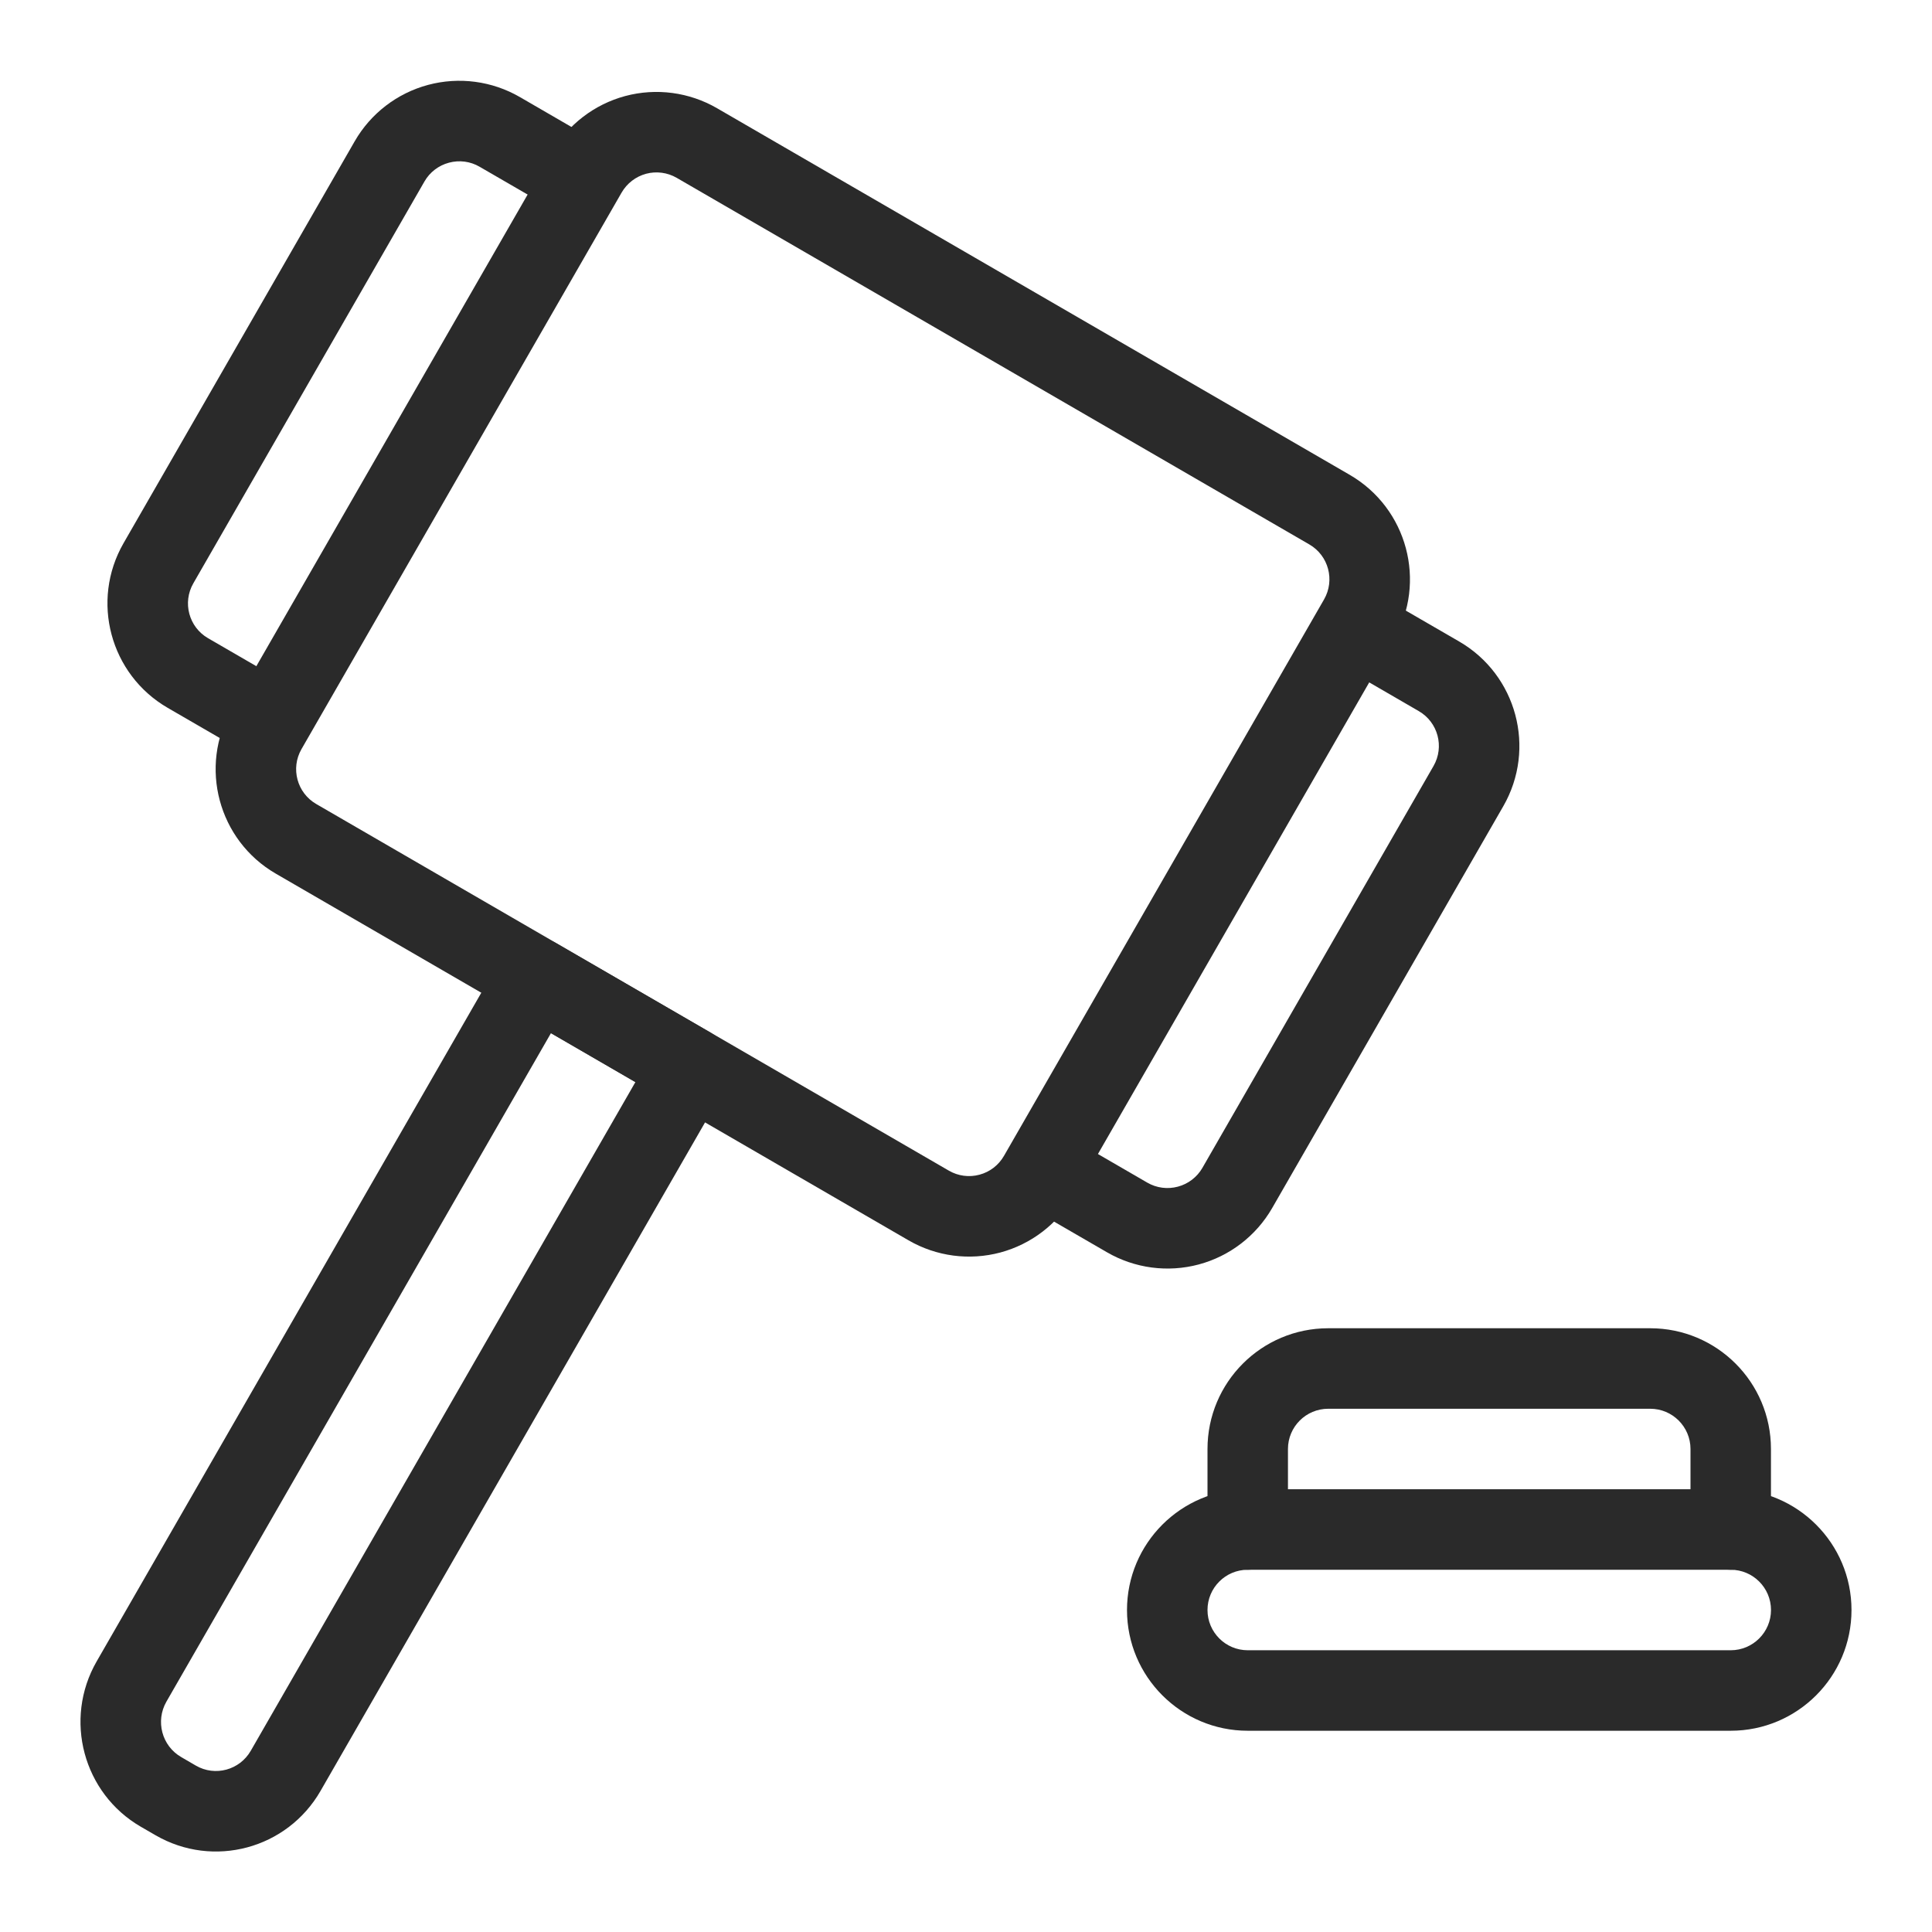 <svg width="48" height="48" viewBox="0 0 48 48" fill="none" xmlns="http://www.w3.org/2000/svg">
<path fill-rule="evenodd" clip-rule="evenodd" d="M34.63 15.89C35.455 14.456 34.964 12.627 33.533 11.797C29.894 9.689 21.464 4.804 17.815 2.689C17.125 2.289 16.304 2.18 15.533 2.386C14.764 2.593 14.108 3.097 13.71 3.788C11.802 7.107 7.661 14.306 5.757 17.615C4.934 19.047 5.423 20.878 6.853 21.706C10.493 23.816 18.923 28.701 22.573 30.816C23.262 31.215 24.082 31.324 24.853 31.118C25.623 30.911 26.28 30.406 26.677 29.716C28.586 26.397 32.727 19.199 34.63 15.89ZM32.896 14.892C30.993 18.201 26.852 25.4 24.943 28.718C24.81 28.949 24.592 29.117 24.335 29.185C24.078 29.255 23.805 29.218 23.575 29.085L7.856 19.975C7.38 19.699 7.216 19.09 7.49 18.612C9.395 15.302 13.535 8.104 15.443 4.786C15.576 4.555 15.795 4.387 16.052 4.317C16.308 4.249 16.582 4.285 16.812 4.418L32.531 13.527C33.008 13.804 33.17 14.414 32.896 14.892Z" fill="#2A2A2A"/>
<path fill-rule="evenodd" clip-rule="evenodd" d="M14.796 3.501L12.917 2.412C12.227 2.012 11.406 1.903 10.636 2.109C9.866 2.315 9.209 2.82 8.812 3.511L3.07 13.494C2.245 14.928 2.736 16.757 4.166 17.586C5.074 18.112 6.001 18.649 6.001 18.649C6.479 18.926 7.091 18.764 7.368 18.286C7.645 17.808 7.481 17.196 7.004 16.919C7.004 16.919 6.077 16.382 5.169 15.856C4.692 15.58 4.528 14.97 4.804 14.491L10.546 4.508C10.678 4.278 10.898 4.11 11.154 4.042C11.41 3.973 11.685 4.008 11.914 4.142L13.793 5.23C14.271 5.507 14.884 5.345 15.16 4.867C15.437 4.39 15.274 3.777 14.796 3.501Z" fill="#2A2A2A"/>
<path fill-rule="evenodd" clip-rule="evenodd" d="M33.351 16.567L35.25 17.668C35.727 17.944 35.89 18.554 35.615 19.032L29.873 29.016C29.741 29.245 29.521 29.414 29.265 29.482C29.008 29.551 28.735 29.516 28.504 29.382L26.499 28.22C26.022 27.944 25.409 28.106 25.133 28.584C24.856 29.062 25.02 29.674 25.497 29.951L27.502 31.112C28.192 31.512 29.012 31.621 29.783 31.415C30.552 31.209 31.209 30.704 31.607 30.013L37.349 20.03C38.173 18.596 37.683 16.767 36.253 15.938L34.353 14.838C33.876 14.561 33.264 14.724 32.987 15.201C32.711 15.679 32.873 16.291 33.351 16.567Z" fill="#2A2A2A"/>
<path fill-rule="evenodd" clip-rule="evenodd" d="M13.822 23.436C13.592 23.302 13.319 23.266 13.062 23.334C12.805 23.404 12.587 23.571 12.454 23.802C12.454 23.802 5.122 36.55 2.401 41.278C1.574 42.717 2.066 44.555 3.499 45.385C3.62 45.455 3.742 45.526 3.864 45.596C5.299 46.428 7.135 45.936 7.964 44.494L18.016 27.018C18.291 26.54 18.128 25.93 17.651 25.654L13.822 23.436ZM13.688 25.669L15.786 26.885L6.23 43.498C5.954 43.977 5.344 44.143 4.866 43.866C4.745 43.796 4.623 43.724 4.502 43.654C4.021 43.376 3.858 42.759 4.135 42.276L13.688 25.669Z" fill="#2A2A2A"/>
<path fill-rule="evenodd" clip-rule="evenodd" d="M46 40C46 38.344 44.655 37 42.999 37H31C29.344 37 28 38.344 28 40C28 41.656 29.344 43 31 43H42.999C44.655 43 46 41.656 46 40ZM44 40C44 40.552 43.551 41 42.999 41H31C30.448 41 30 40.552 30 40C30 39.448 30.448 39 31 39H42.999C43.551 39 44 39.448 44 40Z" fill="#2A2A2A"/>
<path fill-rule="evenodd" clip-rule="evenodd" d="M31.999 38V36C31.999 35.448 32.447 35 33 35H40.999C41.552 35 42 35.448 42 36C42 37 42 38 42 38C42 38.552 42.448 39 43 39C43.552 39 43.999 38.552 43.999 38C43.999 38 43.999 37 43.999 36C43.999 34.343 42.656 33 40.999 33H33C31.343 33 30 34.343 30 36V38C30 38.552 30.448 39 31 39C31.552 39 31.999 38.552 31.999 38Z" fill="#2A2A2A"/>
</svg>
